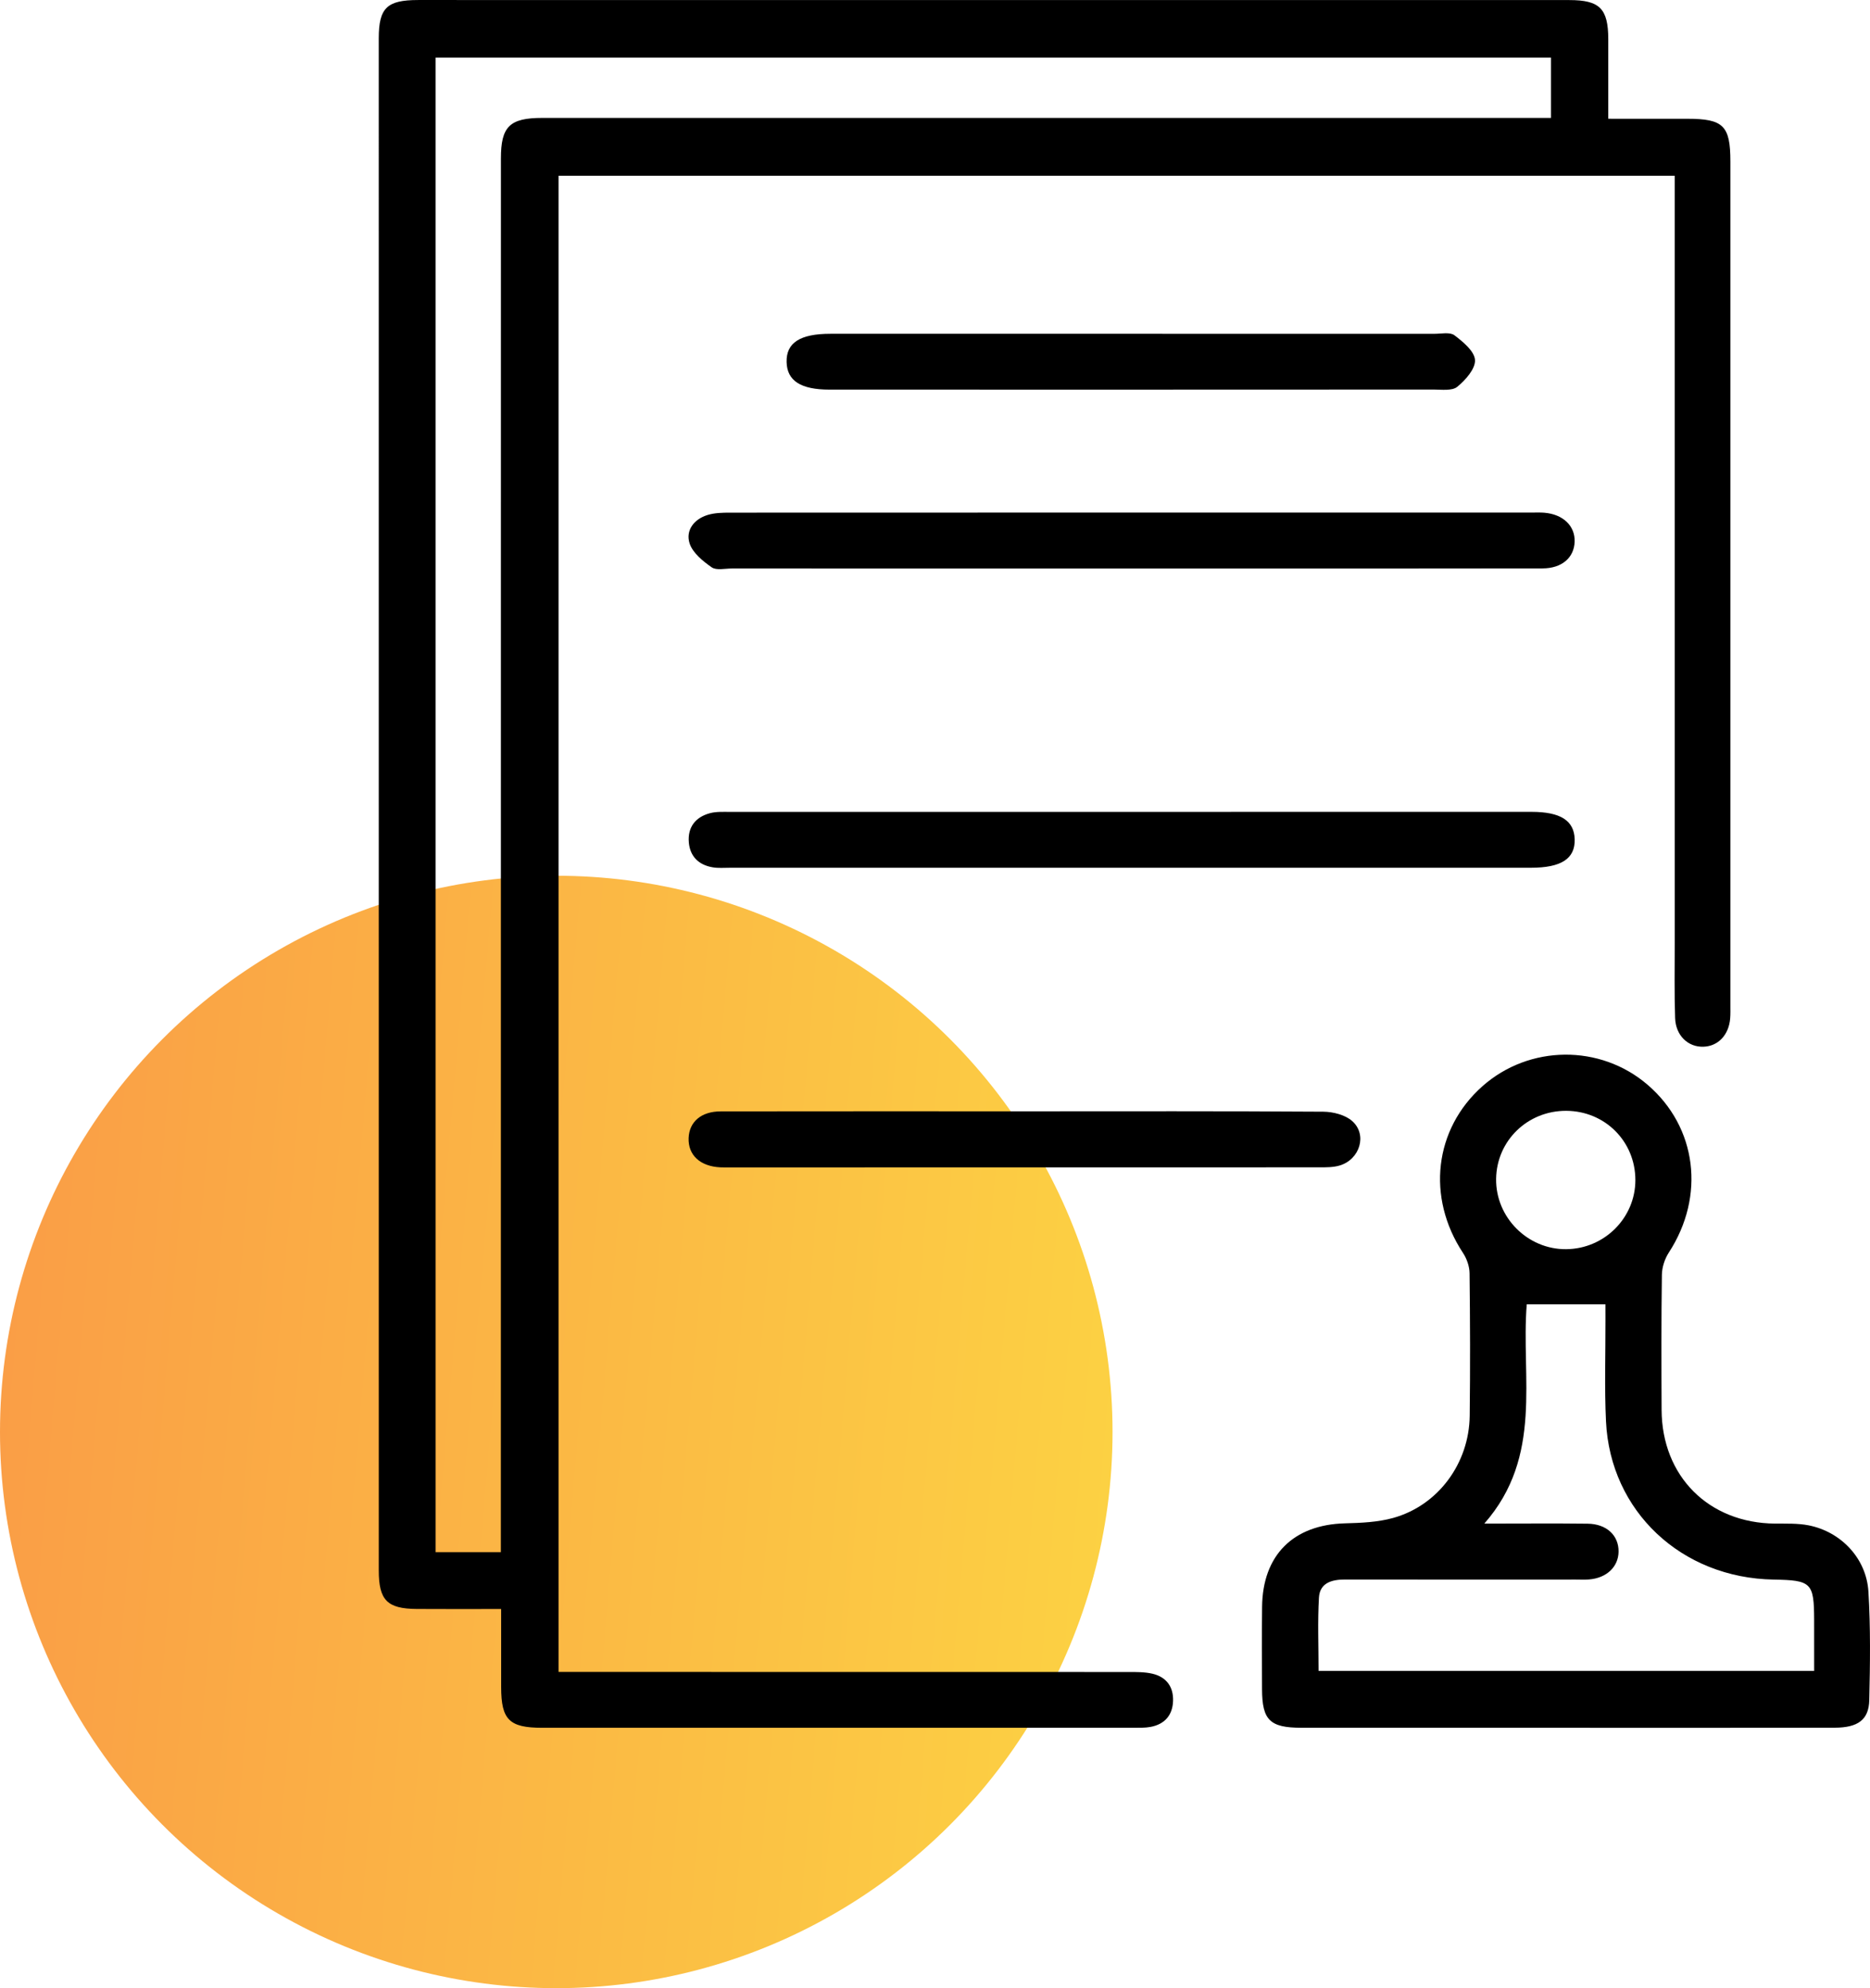 <svg width="79" height="84" viewBox="0 0 79 84" fill="none" xmlns="http://www.w3.org/2000/svg">
<circle cx="23.5" cy="60.5" r="23.5" fill="url(#paint0_linear)"/>
<path d="M21.171 67.98C19.919 67.98 18.761 67.987 17.604 67.978C16.362 67.97 16.002 67.611 16.002 66.355C15.999 44.778 15.999 23.201 16.001 1.624C16.001 0.332 16.346 0.001 17.666 0.001C33.876 8.73822e-05 50.085 0.001 66.295 0.003C67.582 0.003 67.939 0.365 67.943 1.649C67.945 2.728 67.943 3.808 67.943 5.017C69.091 5.017 70.189 5.017 71.286 5.018C72.804 5.019 73.101 5.309 73.102 6.82C73.103 18.704 73.102 30.589 73.102 42.473C73.102 42.658 73.108 42.844 73.093 43.028C73.036 43.729 72.583 44.205 71.961 44.224C71.315 44.245 70.792 43.753 70.767 43.013C70.731 41.958 70.75 40.9 70.75 39.844C70.749 29.359 70.749 18.875 70.749 8.39C70.749 8.08 70.749 7.77 70.749 7.426C54.984 7.426 39.318 7.426 23.596 7.426C23.596 28.491 23.596 49.497 23.596 70.639C23.919 70.639 24.247 70.639 24.576 70.639C32.27 70.639 39.965 70.638 47.66 70.642C48.002 70.642 48.355 70.638 48.684 70.714C49.273 70.851 49.579 71.267 49.557 71.868C49.536 72.469 49.202 72.85 48.606 72.962C48.375 73.005 48.132 72.998 47.895 72.998C39.565 72.999 31.236 73 22.906 72.999C21.511 72.998 21.174 72.66 21.172 71.278C21.169 70.224 21.171 69.17 21.171 67.98ZM18.402 65.58C19.367 65.58 20.229 65.58 21.159 65.58C21.159 65.247 21.159 64.962 21.159 64.676C21.16 45.349 21.161 26.021 21.162 6.694C21.162 5.344 21.531 4.982 22.911 4.982C36.632 4.982 50.352 4.982 64.073 4.982C64.561 4.982 65.05 4.982 65.523 4.982C65.523 4.04 65.523 3.233 65.523 2.435C49.785 2.435 34.102 2.435 18.402 2.435C18.402 23.517 18.402 44.523 18.402 65.58Z" fill="black"/>
<path d="M66.159 72.999C62.431 72.999 58.703 73.001 54.975 72.998C53.647 72.996 53.322 72.676 53.316 71.376C53.311 70.215 53.306 69.053 53.318 67.891C53.339 65.704 54.637 64.419 56.817 64.361C57.5 64.343 58.205 64.314 58.856 64.133C60.754 63.606 62.066 61.828 62.089 59.815C62.113 57.808 62.107 55.801 62.083 53.794C62.08 53.504 61.965 53.177 61.803 52.932C60.257 50.587 60.587 47.702 62.629 45.891C64.605 44.14 67.603 44.113 69.601 45.829C71.692 47.623 72.051 50.536 70.501 52.921C70.327 53.188 70.212 53.544 70.208 53.861C70.181 55.762 70.187 57.664 70.196 59.565C70.208 62.375 72.184 64.348 74.988 64.372C75.463 64.376 75.948 64.355 76.409 64.446C77.777 64.717 78.846 65.841 78.933 67.241C79.026 68.767 79.005 70.302 78.969 71.832C78.95 72.664 78.489 72.994 77.501 72.996C73.721 73.003 69.94 72.999 66.159 72.999ZM76.641 70.596C76.641 69.813 76.642 69.13 76.64 68.448C76.636 66.87 76.529 66.764 74.929 66.737C71.037 66.671 68.029 63.857 67.847 60.055C67.779 58.633 67.829 57.205 67.825 55.78C67.824 55.532 67.824 55.284 67.824 55.107C66.639 55.107 65.578 55.107 64.499 55.107C64.25 58.193 65.21 61.523 62.706 64.372C64.298 64.372 65.686 64.359 67.074 64.376C67.875 64.386 68.387 64.874 68.378 65.558C68.37 66.202 67.868 66.676 67.125 66.732C66.941 66.746 66.755 66.736 66.57 66.736C63.32 66.737 60.069 66.739 56.819 66.734C56.261 66.734 55.756 66.876 55.72 67.5C55.661 68.515 55.704 69.536 55.704 70.596C62.701 70.596 69.613 70.596 76.641 70.596ZM66.173 46.932C64.539 46.922 63.228 48.19 63.205 49.805C63.181 51.432 64.535 52.793 66.165 52.778C67.781 52.764 69.091 51.453 69.088 49.854C69.085 48.224 67.806 46.943 66.173 46.932Z" fill="black"/>
<path d="M47.792 36.663C42.136 36.663 36.48 36.663 30.825 36.663C30.587 36.663 30.345 36.684 30.113 36.645C29.524 36.547 29.154 36.193 29.101 35.595C29.046 34.956 29.373 34.527 29.982 34.36C30.255 34.285 30.557 34.303 30.847 34.303C42.132 34.3 53.417 34.3 64.702 34.301C65.925 34.301 66.502 34.669 66.524 35.46C66.546 36.278 65.959 36.662 64.68 36.662C59.05 36.662 53.421 36.662 47.792 36.663Z" fill="black"/>
<path d="M47.726 24.02C42.124 24.02 36.522 24.02 30.92 24.019C30.63 24.018 30.265 24.108 30.066 23.969C29.692 23.708 29.262 23.359 29.133 22.958C28.957 22.407 29.318 21.933 29.896 21.757C30.192 21.667 30.521 21.66 30.835 21.66C42.145 21.655 53.455 21.656 64.764 21.656C64.923 21.656 65.082 21.65 65.24 21.663C66.032 21.727 66.545 22.219 66.522 22.887C66.5 23.561 65.984 24.013 65.166 24.015C60.912 24.023 56.658 24.019 52.404 24.02C50.844 24.02 49.285 24.02 47.726 24.02Z" fill="black"/>
<path d="M47.836 14.103C52.089 14.103 56.341 14.102 60.593 14.104C60.883 14.104 61.254 14.022 61.445 14.166C61.809 14.442 62.293 14.841 62.313 15.211C62.333 15.584 61.911 16.059 61.563 16.343C61.343 16.522 60.904 16.459 60.563 16.459C52.059 16.464 43.555 16.464 35.05 16.462C33.826 16.462 33.25 16.088 33.231 15.296C33.212 14.482 33.797 14.103 35.08 14.103C39.332 14.102 43.584 14.103 47.836 14.103Z" fill="black"/>
<path d="M43.295 46.953C47.499 46.952 51.703 46.941 55.906 46.969C56.319 46.972 56.828 47.103 57.124 47.364C57.773 47.937 57.451 48.989 56.594 49.243C56.323 49.323 56.02 49.32 55.732 49.32C47.458 49.323 39.183 49.323 30.908 49.323C30.749 49.323 30.59 49.328 30.432 49.32C29.578 49.279 29.065 48.803 29.092 48.082C29.118 47.396 29.622 46.957 30.447 46.956C34.73 46.949 39.013 46.953 43.295 46.953Z" fill="black"/>
<defs>
<linearGradient id="paint0_linear" x1="0" y1="37" x2="50.64" y2="41.319" gradientUnits="userSpaceOnUse">
<stop stop-color="#FA9C46"/>
<stop offset="1" stop-color="#FCD343"/>
</linearGradient>
</defs>
</svg>
